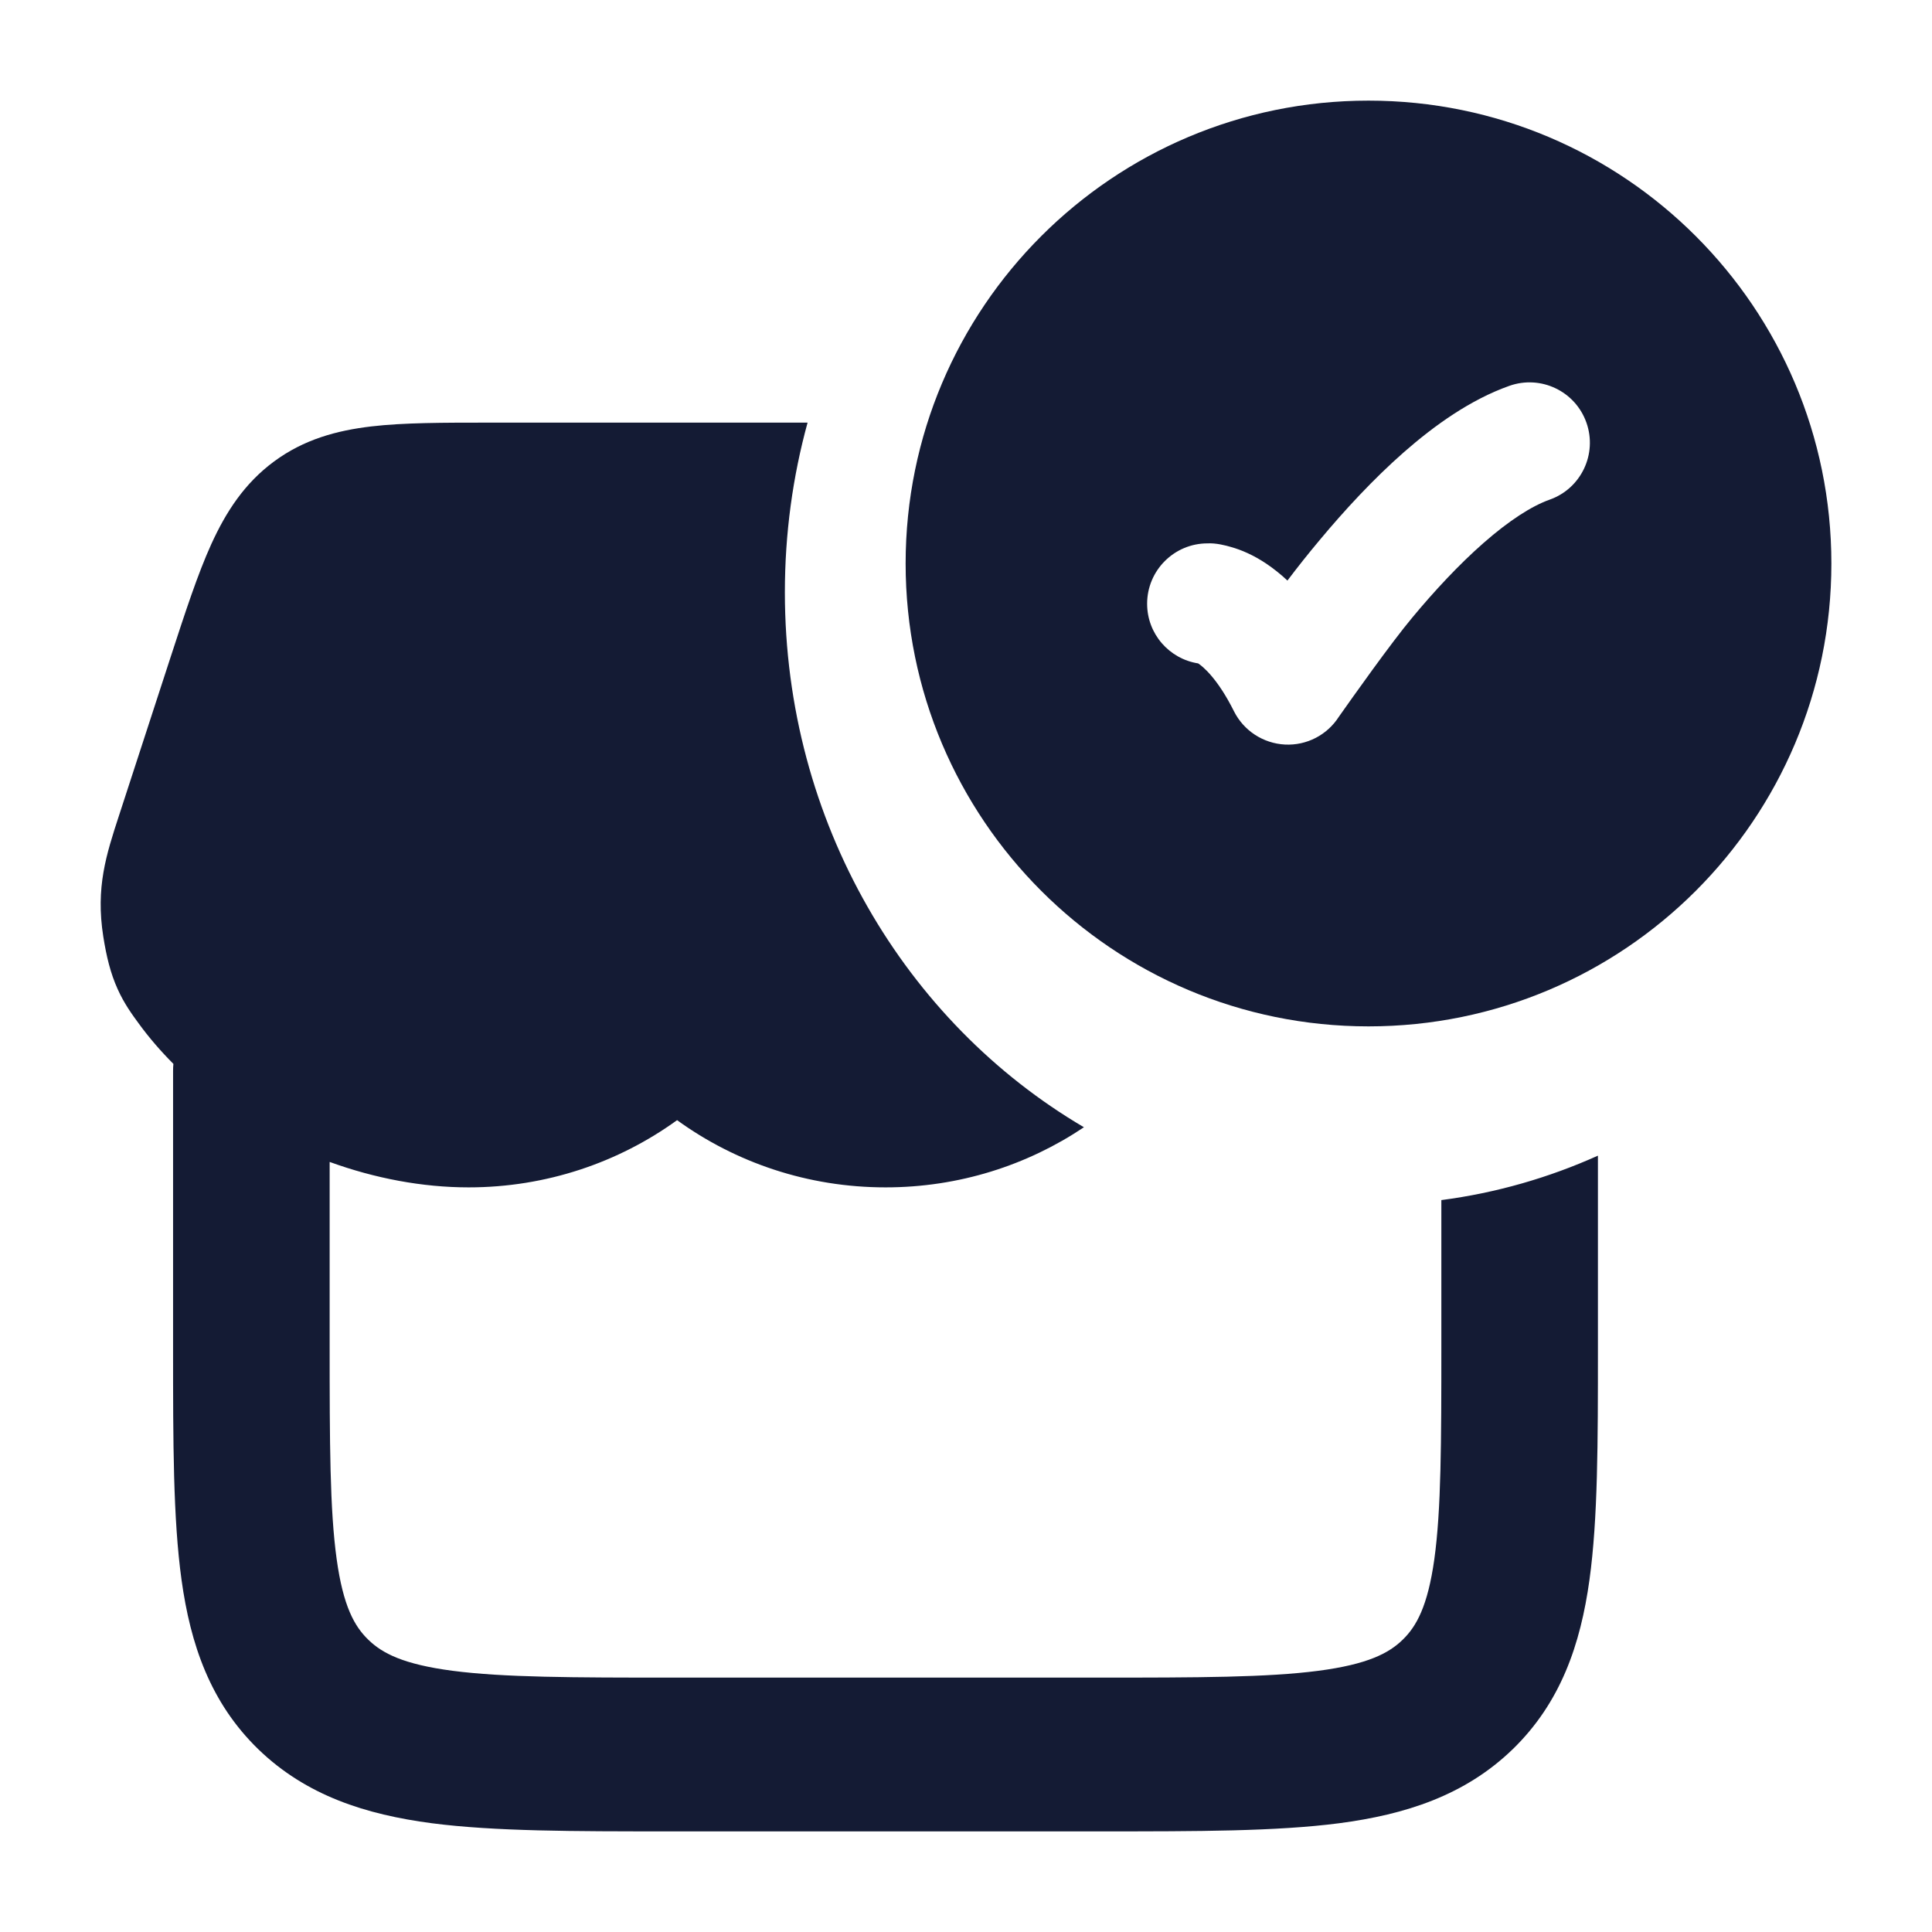 <svg width="24" height="24" viewBox="0 0 24 24" fill="none" xmlns="http://www.w3.org/2000/svg">
<path fill-rule="evenodd" clip-rule="evenodd" d="M10.032 5.25C9.848 5.92 9.75 6.627 9.75 7.358C9.75 10.213 11.248 12.701 13.465 14.003C12.762 14.475 11.913 14.75 11.001 14.75C10.034 14.75 9.137 14.441 8.411 13.915C7.685 14.44 6.788 14.75 5.821 14.75C5.247 14.75 4.657 14.638 4.095 14.434L4.095 16.701C4.095 17.929 4.097 18.753 4.182 19.367C4.263 19.953 4.403 20.203 4.575 20.369C4.748 20.538 5.011 20.675 5.621 20.755C6.257 20.838 7.109 20.84 8.374 20.84L13.626 20.84C14.891 20.84 15.743 20.838 16.379 20.755C16.988 20.675 17.252 20.538 17.425 20.369C17.596 20.203 17.736 19.953 17.818 19.367C17.903 18.753 17.905 17.929 17.905 16.701V14.908C18.587 14.819 19.24 14.63 19.85 14.356V16.768C19.85 17.912 19.85 18.866 19.745 19.625C19.634 20.426 19.389 21.149 18.792 21.729C18.196 22.306 17.456 22.541 16.635 22.649C15.856 22.75 14.873 22.75 13.693 22.75L8.307 22.75C7.126 22.75 6.144 22.75 5.365 22.649C4.544 22.541 3.804 22.306 3.208 21.729C2.611 21.149 2.366 20.426 2.255 19.625C2.15 18.866 2.15 17.912 2.15 16.768V16.768L2.15 13.305C2.15 13.275 2.151 13.245 2.154 13.216C1.996 13.057 1.85 12.889 1.721 12.711C1.646 12.609 1.543 12.469 1.461 12.286C1.373 12.091 1.322 11.882 1.283 11.634C1.187 11.024 1.32 10.616 1.478 10.132L2.12 8.161L2.12 8.161L2.12 8.161C2.301 7.607 2.455 7.133 2.625 6.759C2.807 6.36 3.036 6.004 3.405 5.732C3.775 5.459 4.181 5.348 4.614 5.297C5.017 5.25 5.508 5.25 6.077 5.25H6.077H6.077H6.077L10.032 5.25Z" fill="#141B34"/>
<path fill-rule="evenodd" clip-rule="evenodd" d="M17 1.25C13.824 1.25 11.25 3.824 11.25 7C11.25 10.176 13.824 12.75 17 12.75C20.176 12.75 22.75 10.176 22.75 7C22.75 3.824 20.176 1.25 17 1.25ZM19.25 6.207C19.641 6.069 19.845 5.64 19.707 5.25C19.569 4.859 19.14 4.655 18.75 4.793C18.267 4.964 17.82 5.284 17.441 5.616C17.055 5.955 16.696 6.346 16.395 6.707C16.248 6.882 16.113 7.053 15.993 7.212C15.905 7.129 15.816 7.06 15.729 7.001C15.57 6.895 15.421 6.831 15.292 6.795C15.228 6.776 15.105 6.744 15 6.75C14.586 6.75 14.25 7.086 14.25 7.5C14.25 7.875 14.525 8.185 14.884 8.241C14.94 8.278 15.124 8.425 15.329 8.836C15.45 9.077 15.692 9.235 15.962 9.249C16.232 9.263 16.488 9.13 16.633 8.902C16.796 8.671 17.276 7.992 17.547 7.668C17.818 7.342 18.122 7.014 18.43 6.744C18.746 6.467 19.027 6.286 19.25 6.207Z" fill="#141B34"/>
</svg>
